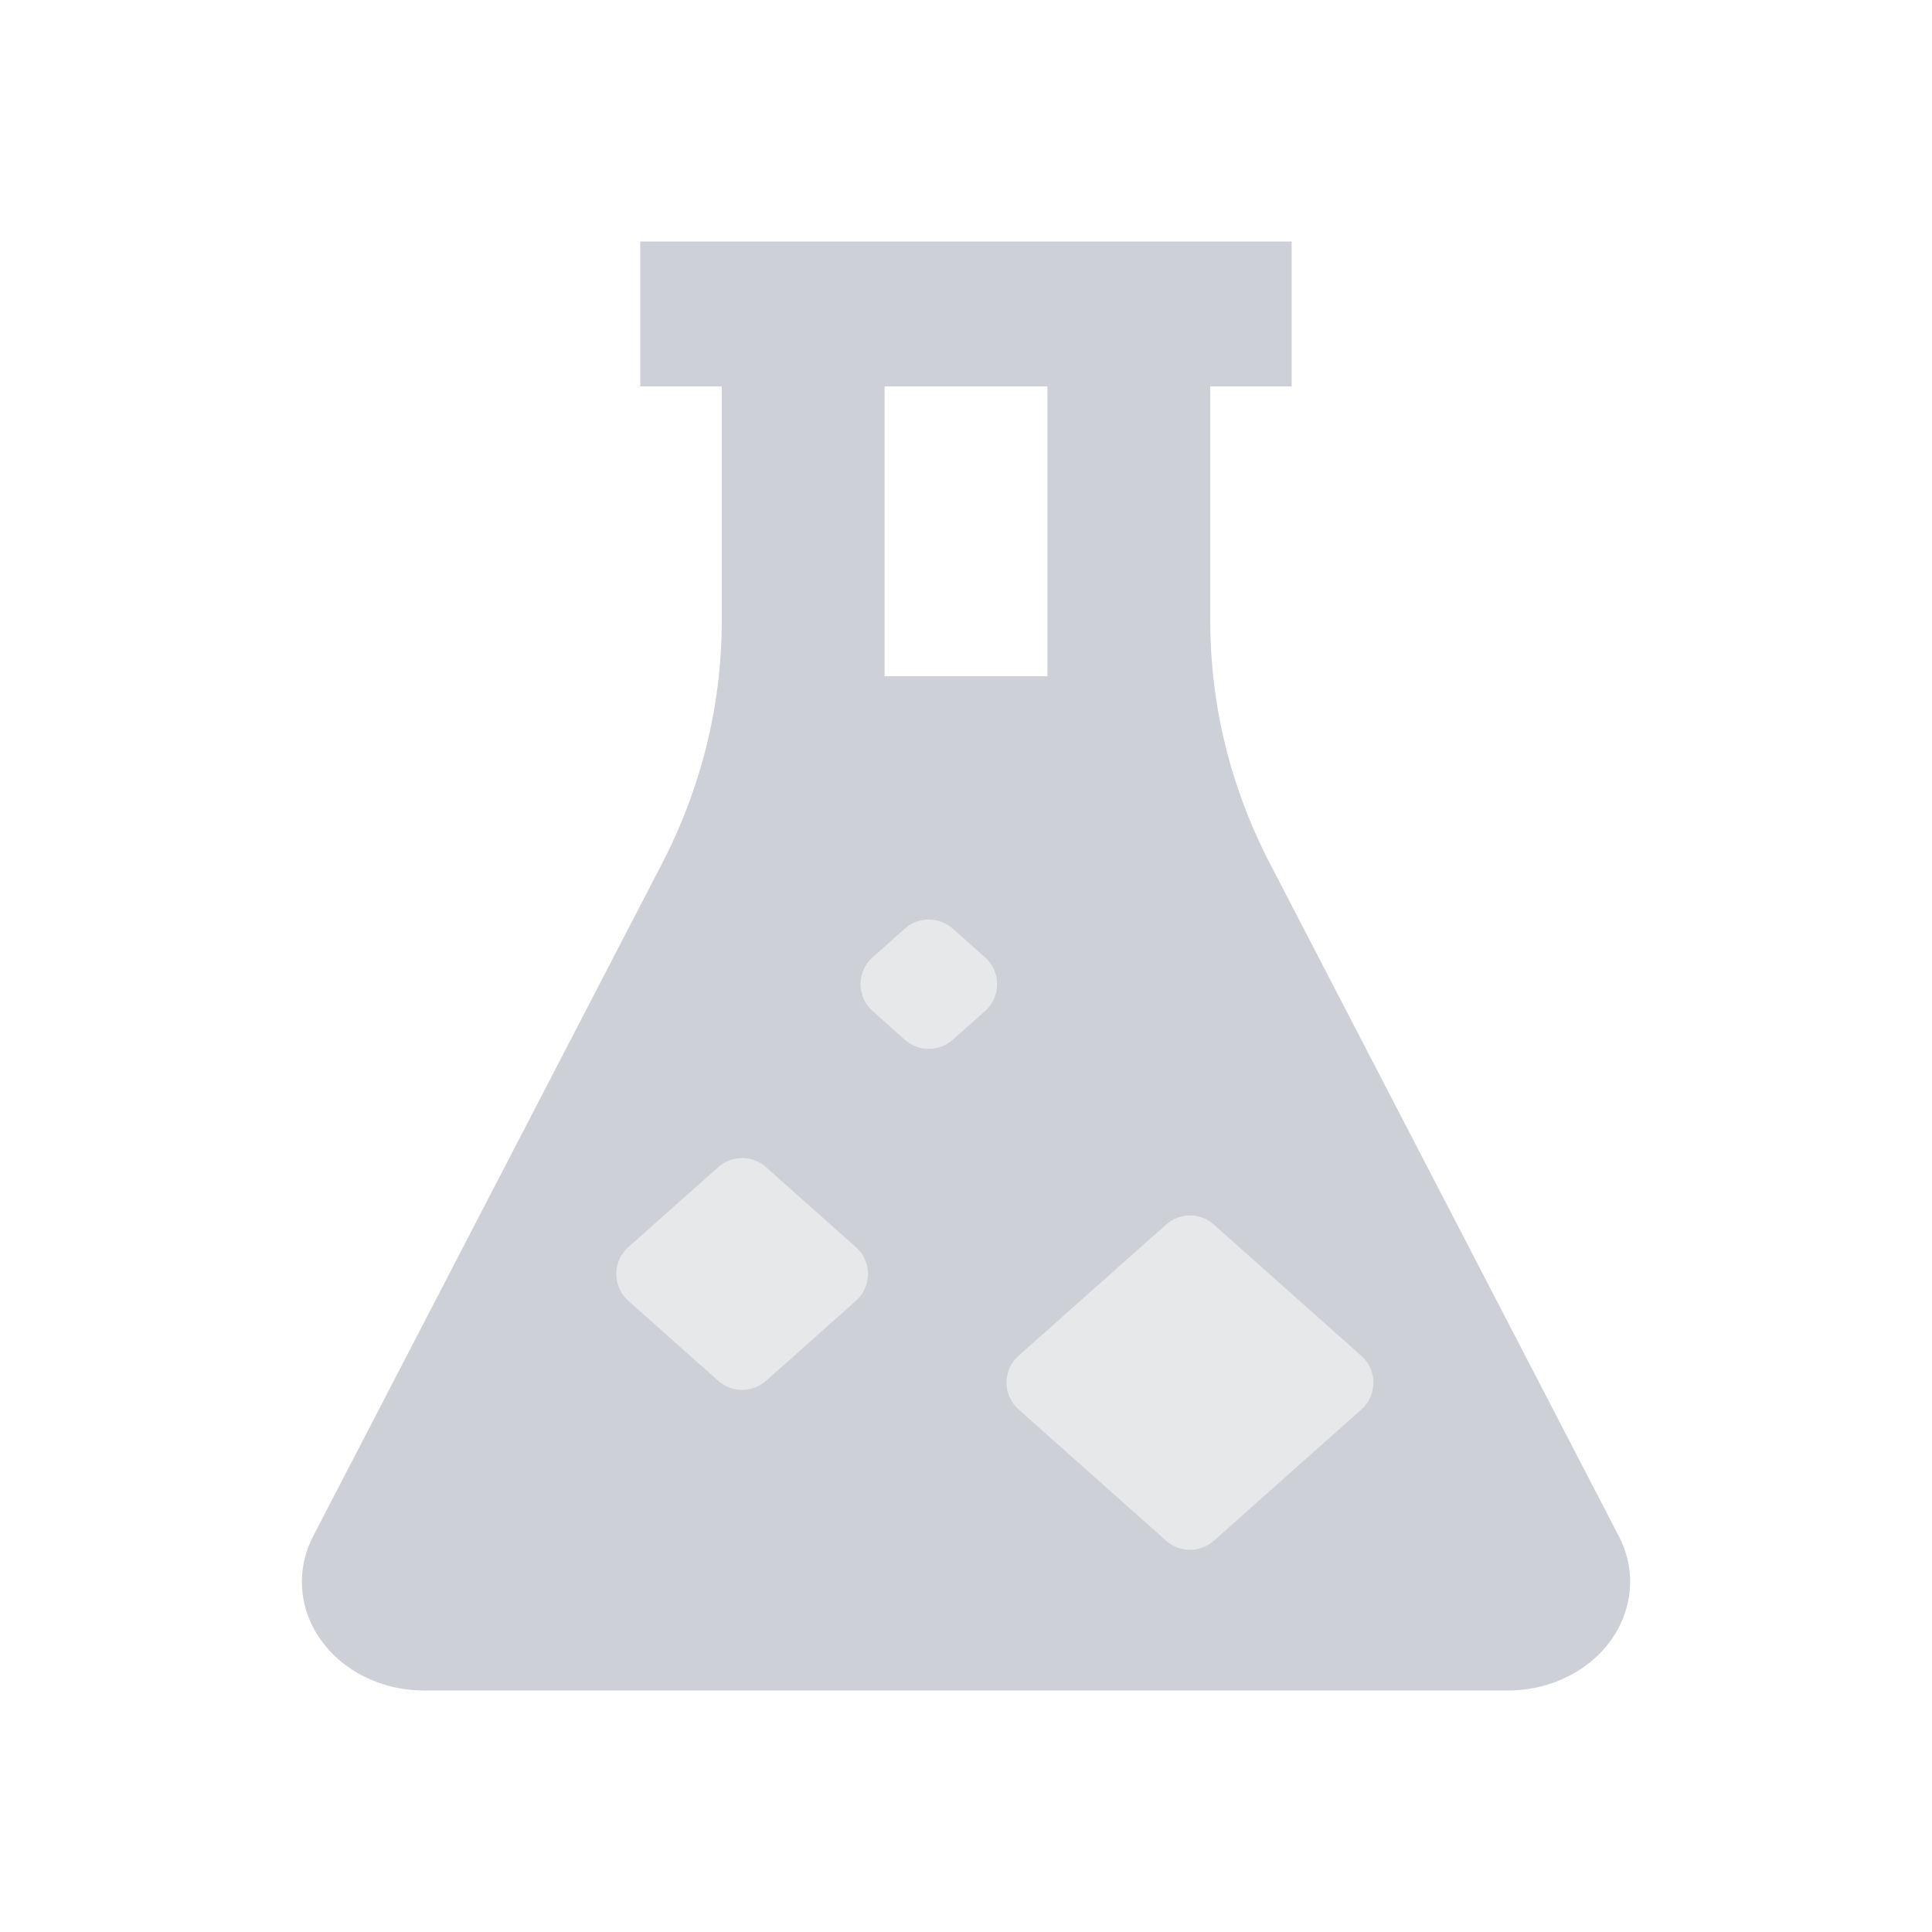 <?xml version="1.0" encoding="UTF-8"?>
<svg width="16px" height="16px" viewBox="0 0 16 16" version="1.1" xmlns="http://www.w3.org/2000/svg" xmlns:xlink="http://www.w3.org/1999/xlink">
    <title>编组 38</title>
    <g id="页面-1" stroke="none" stroke-width="1" fill="none" fill-rule="evenodd">
        <g id="画板" transform="translate(-1694, -892)">
            <g id="编组-35" transform="translate(1694, 892)">
                <rect id="矩形备份-128" fill="#D8D8D8" opacity="0" x="0" y="0" width="16" height="16"></rect>
                <g id="编组-2" transform="translate(2.5, 2)">
                    <g id="flask-fill-(1)" fill="#CED0D7" fill-rule="nonzero">
                        <path d="M8.197,0 L8.197,1.2 L7.523,1.2 L7.523,3.146 C7.523,3.84 7.692,4.527 8.02,5.157 L10.907,10.723 C11.141,11.174 10.919,11.709 10.412,11.917 C10.279,11.972 10.135,12 9.988,12 L1.012,12 C0.453,12 0,11.597 0,11.1 C0,10.97 0.032,10.841 0.093,10.723 L2.98,5.157 C3.307,4.527 3.477,3.84 3.477,3.146 L3.477,1.2 L2.802,1.2 L2.802,0 L8.197,0 Z M6.174,1.2 L4.826,1.2 L4.826,3.6 L6.174,3.6 L6.174,1.2 Z" id="形状"></path>
                    </g>
                    <g id="编组" transform="translate(2.454, 5.435)" fill="#E6E8EA">
                        <path d="M2.552,0.25 L2.911,0.229 C3.075,0.219 3.215,0.344 3.225,0.508 C3.225,0.52 3.225,0.531 3.225,0.543 L3.204,0.902 C3.195,1.052 3.075,1.172 2.925,1.181 L2.566,1.202 C2.402,1.211 2.262,1.086 2.252,0.923 C2.251,0.911 2.251,0.899 2.252,0.888 L2.273,0.529 C2.282,0.379 2.402,0.259 2.552,0.25 Z" id="矩形" transform="translate(2.738, 0.715) rotate(-315) translate(-2.738, -0.715) "></path>
                        <path d="M0.706,2.35 L1.702,2.292 C1.866,2.282 2.006,2.407 2.016,2.571 C2.016,2.582 2.016,2.594 2.016,2.605 L1.958,3.602 C1.949,3.752 1.829,3.872 1.678,3.881 L0.682,3.939 C0.519,3.948 0.378,3.823 0.369,3.66 C0.368,3.648 0.368,3.637 0.369,3.625 L0.427,2.629 C0.436,2.479 0.555,2.359 0.706,2.35 Z" id="矩形备份" transform="translate(1.192, 3.115) rotate(-315) translate(-1.192, -3.115) "></path>
                        <path d="M4.115,2.95 L5.748,2.855 C5.912,2.845 6.052,2.97 6.062,3.134 C6.062,3.145 6.062,3.157 6.062,3.168 L5.967,4.802 C5.958,4.952 5.838,5.072 5.687,5.081 L4.054,5.176 C3.89,5.186 3.75,5.061 3.74,4.897 C3.74,4.885 3.74,4.874 3.74,4.862 L3.836,3.229 C3.845,3.079 3.964,2.959 4.115,2.95 Z" id="矩形备份-2" transform="translate(4.901, 4.015) rotate(-315) translate(-4.901, -4.015) "></path>
                    </g>
                </g>
            </g>
        </g>
    </g>
</svg>